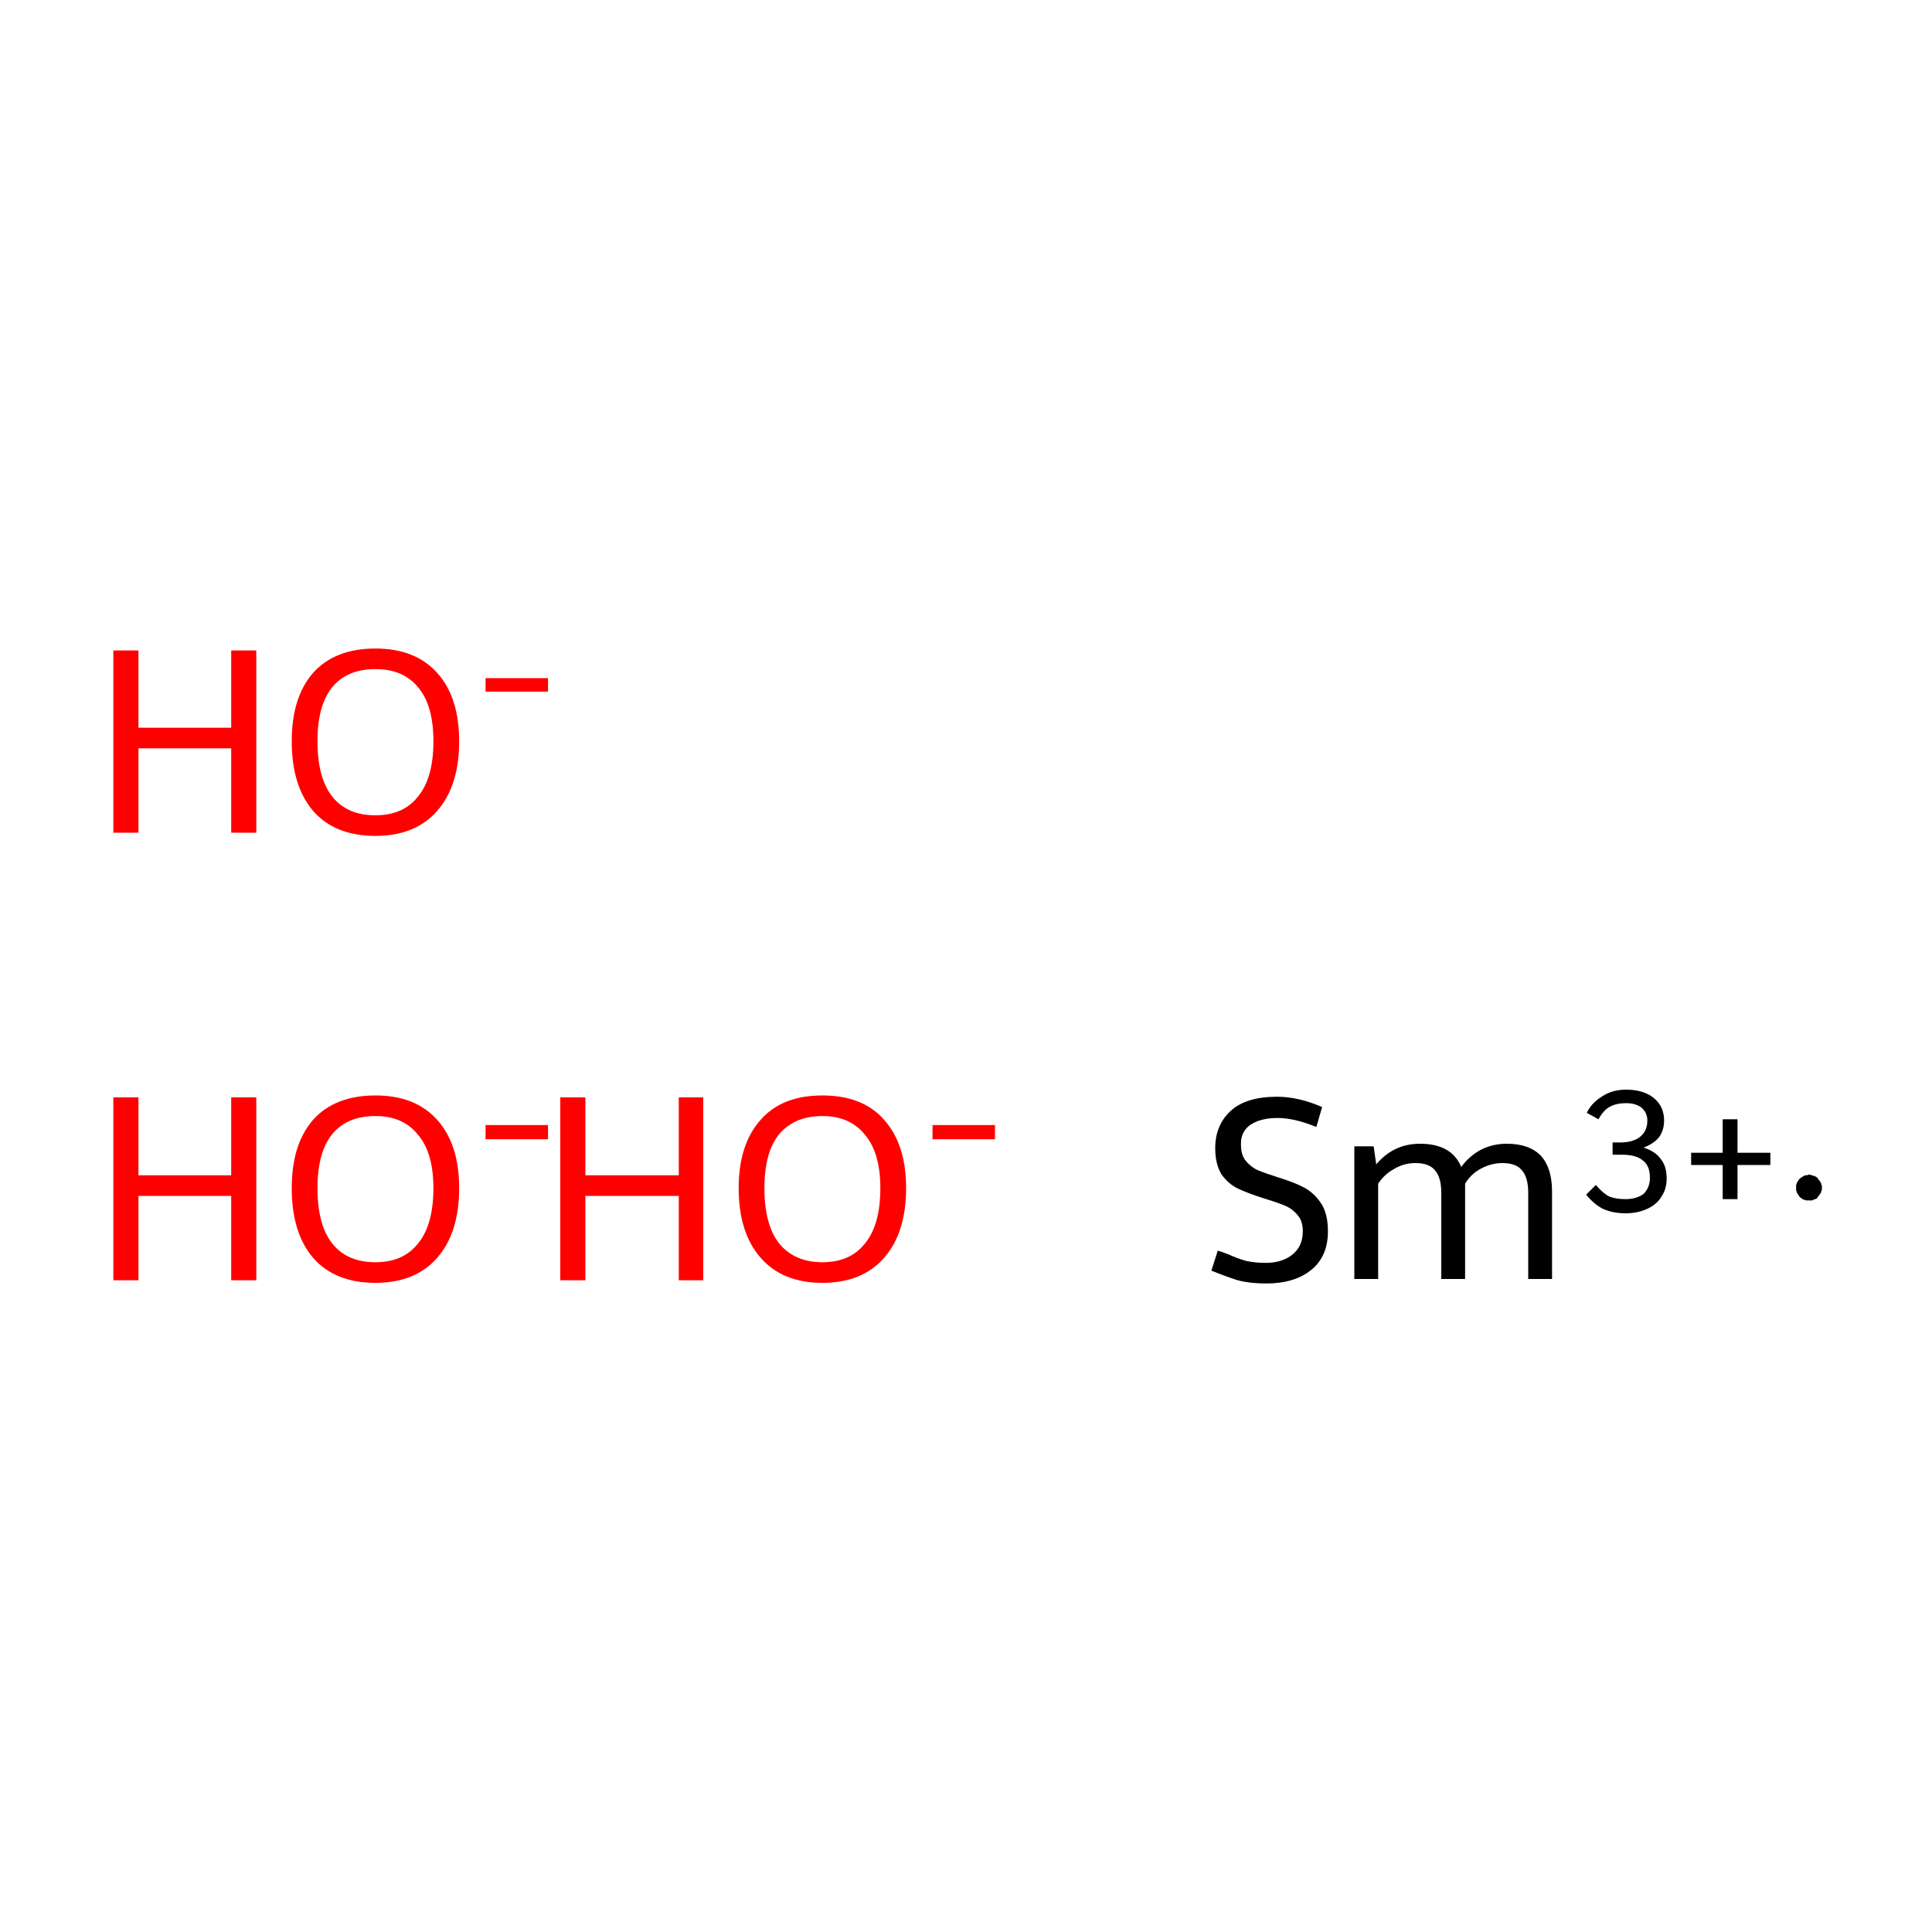 <?xml version='1.0' encoding='iso-8859-1'?>
<svg version='1.1' baseProfile='full'
              xmlns='http://www.w3.org/2000/svg'
                      xmlns:rdkit='http://www.rdkit.org/xml'
                      xmlns:xlink='http://www.w3.org/1999/xlink'
                  xml:space='preserve'
width='300px' height='300px' viewBox='0 0 300 300'>
<!-- END OF HEADER -->
<rect style='opacity:1.0;fill:#FFFFFF;stroke:none' width='300.0' height='300.0' x='0.0' y='0.0'> </rect>
<path class='atom-0' d='M 17.6 170.4
L 21.5 170.4
L 21.5 182.5
L 35.9 182.5
L 35.9 170.4
L 39.8 170.4
L 39.8 198.8
L 35.9 198.8
L 35.9 185.7
L 21.5 185.7
L 21.5 198.8
L 17.6 198.8
L 17.6 170.4
' fill='#FF0000'/>
<path class='atom-0' d='M 45.3 184.5
Q 45.3 177.7, 48.6 173.9
Q 52.0 170.1, 58.3 170.1
Q 64.5 170.1, 67.9 173.9
Q 71.3 177.7, 71.3 184.5
Q 71.3 191.4, 67.9 195.3
Q 64.5 199.2, 58.3 199.2
Q 52.0 199.2, 48.6 195.3
Q 45.3 191.4, 45.3 184.5
M 58.3 196.0
Q 62.6 196.0, 64.9 193.1
Q 67.3 190.2, 67.3 184.5
Q 67.3 179.0, 64.9 176.2
Q 62.6 173.3, 58.3 173.3
Q 53.9 173.3, 51.6 176.1
Q 49.3 178.9, 49.3 184.5
Q 49.3 190.2, 51.6 193.1
Q 53.9 196.0, 58.3 196.0
' fill='#FF0000'/>
<path class='atom-0' d='M 75.4 174.7
L 85.1 174.7
L 85.1 176.9
L 75.4 176.9
L 75.4 174.7
' fill='#FF0000'/>
<path class='atom-1' d='M 87.0 170.4
L 90.9 170.4
L 90.9 182.5
L 105.4 182.5
L 105.4 170.4
L 109.2 170.4
L 109.2 198.8
L 105.4 198.8
L 105.4 185.7
L 90.9 185.7
L 90.9 198.8
L 87.0 198.8
L 87.0 170.4
' fill='#FF0000'/>
<path class='atom-1' d='M 114.7 184.5
Q 114.7 177.7, 118.1 173.9
Q 121.4 170.1, 127.7 170.1
Q 134.0 170.1, 137.3 173.9
Q 140.7 177.7, 140.7 184.5
Q 140.7 191.4, 137.3 195.3
Q 133.9 199.2, 127.7 199.2
Q 121.5 199.2, 118.1 195.3
Q 114.7 191.4, 114.7 184.5
M 127.7 196.0
Q 132.0 196.0, 134.3 193.1
Q 136.7 190.2, 136.7 184.5
Q 136.7 179.0, 134.3 176.2
Q 132.0 173.3, 127.7 173.3
Q 123.4 173.3, 121.0 176.1
Q 118.7 178.9, 118.7 184.5
Q 118.7 190.2, 121.0 193.1
Q 123.4 196.0, 127.7 196.0
' fill='#FF0000'/>
<path class='atom-1' d='M 144.8 174.7
L 154.5 174.7
L 154.5 176.9
L 144.8 176.9
L 144.8 174.7
' fill='#FF0000'/>
<path class='atom-2' d='M 17.6 101.0
L 21.5 101.0
L 21.5 113.0
L 35.9 113.0
L 35.9 101.0
L 39.8 101.0
L 39.8 129.3
L 35.9 129.3
L 35.9 116.2
L 21.5 116.2
L 21.5 129.3
L 17.6 129.3
L 17.6 101.0
' fill='#FF0000'/>
<path class='atom-2' d='M 45.3 115.1
Q 45.3 108.3, 48.6 104.5
Q 52.0 100.7, 58.3 100.7
Q 64.5 100.7, 67.9 104.5
Q 71.3 108.3, 71.3 115.1
Q 71.3 122.0, 67.9 125.9
Q 64.5 129.8, 58.3 129.8
Q 52.0 129.8, 48.6 125.9
Q 45.3 122.0, 45.3 115.1
M 58.3 126.6
Q 62.6 126.6, 64.9 123.7
Q 67.3 120.8, 67.3 115.1
Q 67.3 109.5, 64.9 106.7
Q 62.6 103.9, 58.3 103.9
Q 53.9 103.9, 51.6 106.7
Q 49.3 109.5, 49.3 115.1
Q 49.3 120.8, 51.6 123.7
Q 53.9 126.6, 58.3 126.6
' fill='#FF0000'/>
<path class='atom-2' d='M 75.4 105.3
L 85.1 105.3
L 85.1 107.4
L 75.4 107.4
L 75.4 105.3
' fill='#FF0000'/>
<path class='atom-3' d='M 189.1 194.2
Q 189.5 194.3, 190.8 194.8
Q 192.1 195.4, 193.5 195.8
Q 195.0 196.1, 196.5 196.1
Q 199.1 196.1, 200.7 194.8
Q 202.3 193.5, 202.3 191.2
Q 202.3 189.6, 201.5 188.7
Q 200.7 187.7, 199.5 187.2
Q 198.3 186.7, 196.3 186.1
Q 193.8 185.3, 192.3 184.6
Q 190.8 183.9, 189.7 182.4
Q 188.7 180.8, 188.7 178.3
Q 188.7 174.7, 191.1 172.5
Q 193.5 170.3, 198.3 170.3
Q 201.6 170.3, 205.3 171.9
L 204.4 175.0
Q 201.0 173.6, 198.4 173.6
Q 195.7 173.6, 194.1 174.7
Q 192.6 175.8, 192.7 177.8
Q 192.7 179.3, 193.4 180.2
Q 194.2 181.2, 195.3 181.7
Q 196.5 182.2, 198.4 182.8
Q 201.0 183.6, 202.5 184.4
Q 204.0 185.2, 205.1 186.8
Q 206.2 188.4, 206.2 191.2
Q 206.2 195.1, 203.6 197.2
Q 201.0 199.3, 196.6 199.3
Q 194.1 199.3, 192.2 198.8
Q 190.3 198.2, 188.1 197.3
L 189.1 194.2
' fill='#000000'/>
<path class='atom-3' d='M 234.0 177.6
Q 237.5 177.6, 239.3 179.5
Q 241.0 181.4, 241.0 185.0
L 241.0 198.6
L 237.3 198.6
L 237.3 185.2
Q 237.3 182.8, 236.3 181.7
Q 235.4 180.6, 233.3 180.6
Q 231.5 180.6, 229.9 181.5
Q 228.4 182.3, 227.5 183.8
Q 227.5 184.2, 227.5 185.0
L 227.5 198.6
L 223.8 198.6
L 223.8 185.2
Q 223.8 182.8, 222.8 181.7
Q 221.9 180.6, 219.8 180.6
Q 218.0 180.6, 216.5 181.5
Q 215.0 182.3, 214.0 183.8
L 214.0 198.6
L 210.3 198.6
L 210.3 178.0
L 213.3 178.0
L 213.7 180.8
Q 216.4 177.6, 220.5 177.6
Q 225.4 177.6, 226.9 181.2
Q 229.6 177.6, 234.0 177.6
' fill='#000000'/>
<path class='atom-3' d='M 255.2 178.2
Q 257.1 178.8, 257.9 180.0
Q 258.8 181.1, 258.8 183.0
Q 258.8 184.6, 258.0 185.8
Q 257.3 187.0, 255.8 187.7
Q 254.3 188.4, 252.4 188.4
Q 250.4 188.4, 248.9 187.7
Q 247.5 187.0, 246.3 185.5
L 247.8 184.0
Q 248.9 185.3, 249.9 185.8
Q 250.9 186.2, 252.4 186.2
Q 254.1 186.2, 255.2 185.4
Q 256.2 184.4, 256.2 182.9
Q 256.2 181.0, 255.1 180.2
Q 254.1 179.3, 251.8 179.3
L 250.4 179.3
L 250.4 177.4
L 251.6 177.4
Q 253.6 177.4, 254.7 176.5
Q 255.8 175.6, 255.8 174.0
Q 255.8 172.8, 254.9 172.0
Q 254.0 171.3, 252.5 171.3
Q 250.9 171.3, 249.9 171.9
Q 249.0 172.4, 248.2 173.8
L 246.4 172.8
Q 247.1 171.3, 248.7 170.3
Q 250.3 169.2, 252.5 169.2
Q 255.2 169.2, 256.8 170.5
Q 258.4 171.8, 258.4 174.0
Q 258.4 175.5, 257.6 176.6
Q 256.8 177.6, 255.2 178.2
' fill='#000000'/>
<path class='atom-3' d='M 262.6 179.0
L 267.5 179.0
L 267.5 173.8
L 269.8 173.8
L 269.8 179.0
L 274.9 179.0
L 274.9 180.9
L 269.8 180.9
L 269.8 186.2
L 267.5 186.2
L 267.5 180.9
L 262.6 180.9
L 262.6 179.0
' fill='#000000'/>
<path class='atom-3' d='M 282.9,184.4 L 282.9,184.6 L 282.9,184.8 L 282.8,184.9 L 282.8,185.1 L 282.7,185.3 L 282.6,185.4 L 282.5,185.6 L 282.4,185.7 L 282.3,185.8 L 282.2,186.0 L 282.1,186.1 L 281.9,186.2 L 281.8,186.2 L 281.6,186.3 L 281.4,186.4 L 281.3,186.4 L 281.1,186.4 L 280.9,186.4 L 280.8,186.4 L 280.6,186.4 L 280.4,186.4 L 280.3,186.3 L 280.1,186.3 L 279.9,186.2 L 279.8,186.1 L 279.6,186.0 L 279.5,185.9 L 279.4,185.8 L 279.3,185.6 L 279.2,185.5 L 279.1,185.3 L 279.0,185.2 L 279.0,185.0 L 278.9,184.9 L 278.9,184.7 L 278.9,184.5 L 278.9,184.4 L 278.9,184.2 L 278.9,184.0 L 279.0,183.8 L 279.0,183.7 L 279.1,183.5 L 279.2,183.4 L 279.3,183.2 L 279.4,183.1 L 279.5,183.0 L 279.6,182.9 L 279.8,182.8 L 279.9,182.7 L 280.1,182.6 L 280.3,182.5 L 280.4,182.5 L 280.6,182.5 L 280.8,182.4 L 280.9,182.4 L 281.1,182.4 L 281.3,182.5 L 281.4,182.5 L 281.6,182.6 L 281.8,182.6 L 281.9,182.7 L 282.1,182.8 L 282.2,182.9 L 282.3,183.0 L 282.4,183.2 L 282.5,183.3 L 282.6,183.4 L 282.7,183.6 L 282.8,183.8 L 282.8,183.9 L 282.9,184.1 L 282.9,184.3 L 282.9,184.4 L 280.9,184.4 Z' style='fill:#000000;fill-rule:evenodd;fill-opacity:1;stroke:#000000;stroke-width:0.0px;stroke-linecap:butt;stroke-linejoin:miter;stroke-miterlimit:10;stroke-opacity:1;' />
</svg>
